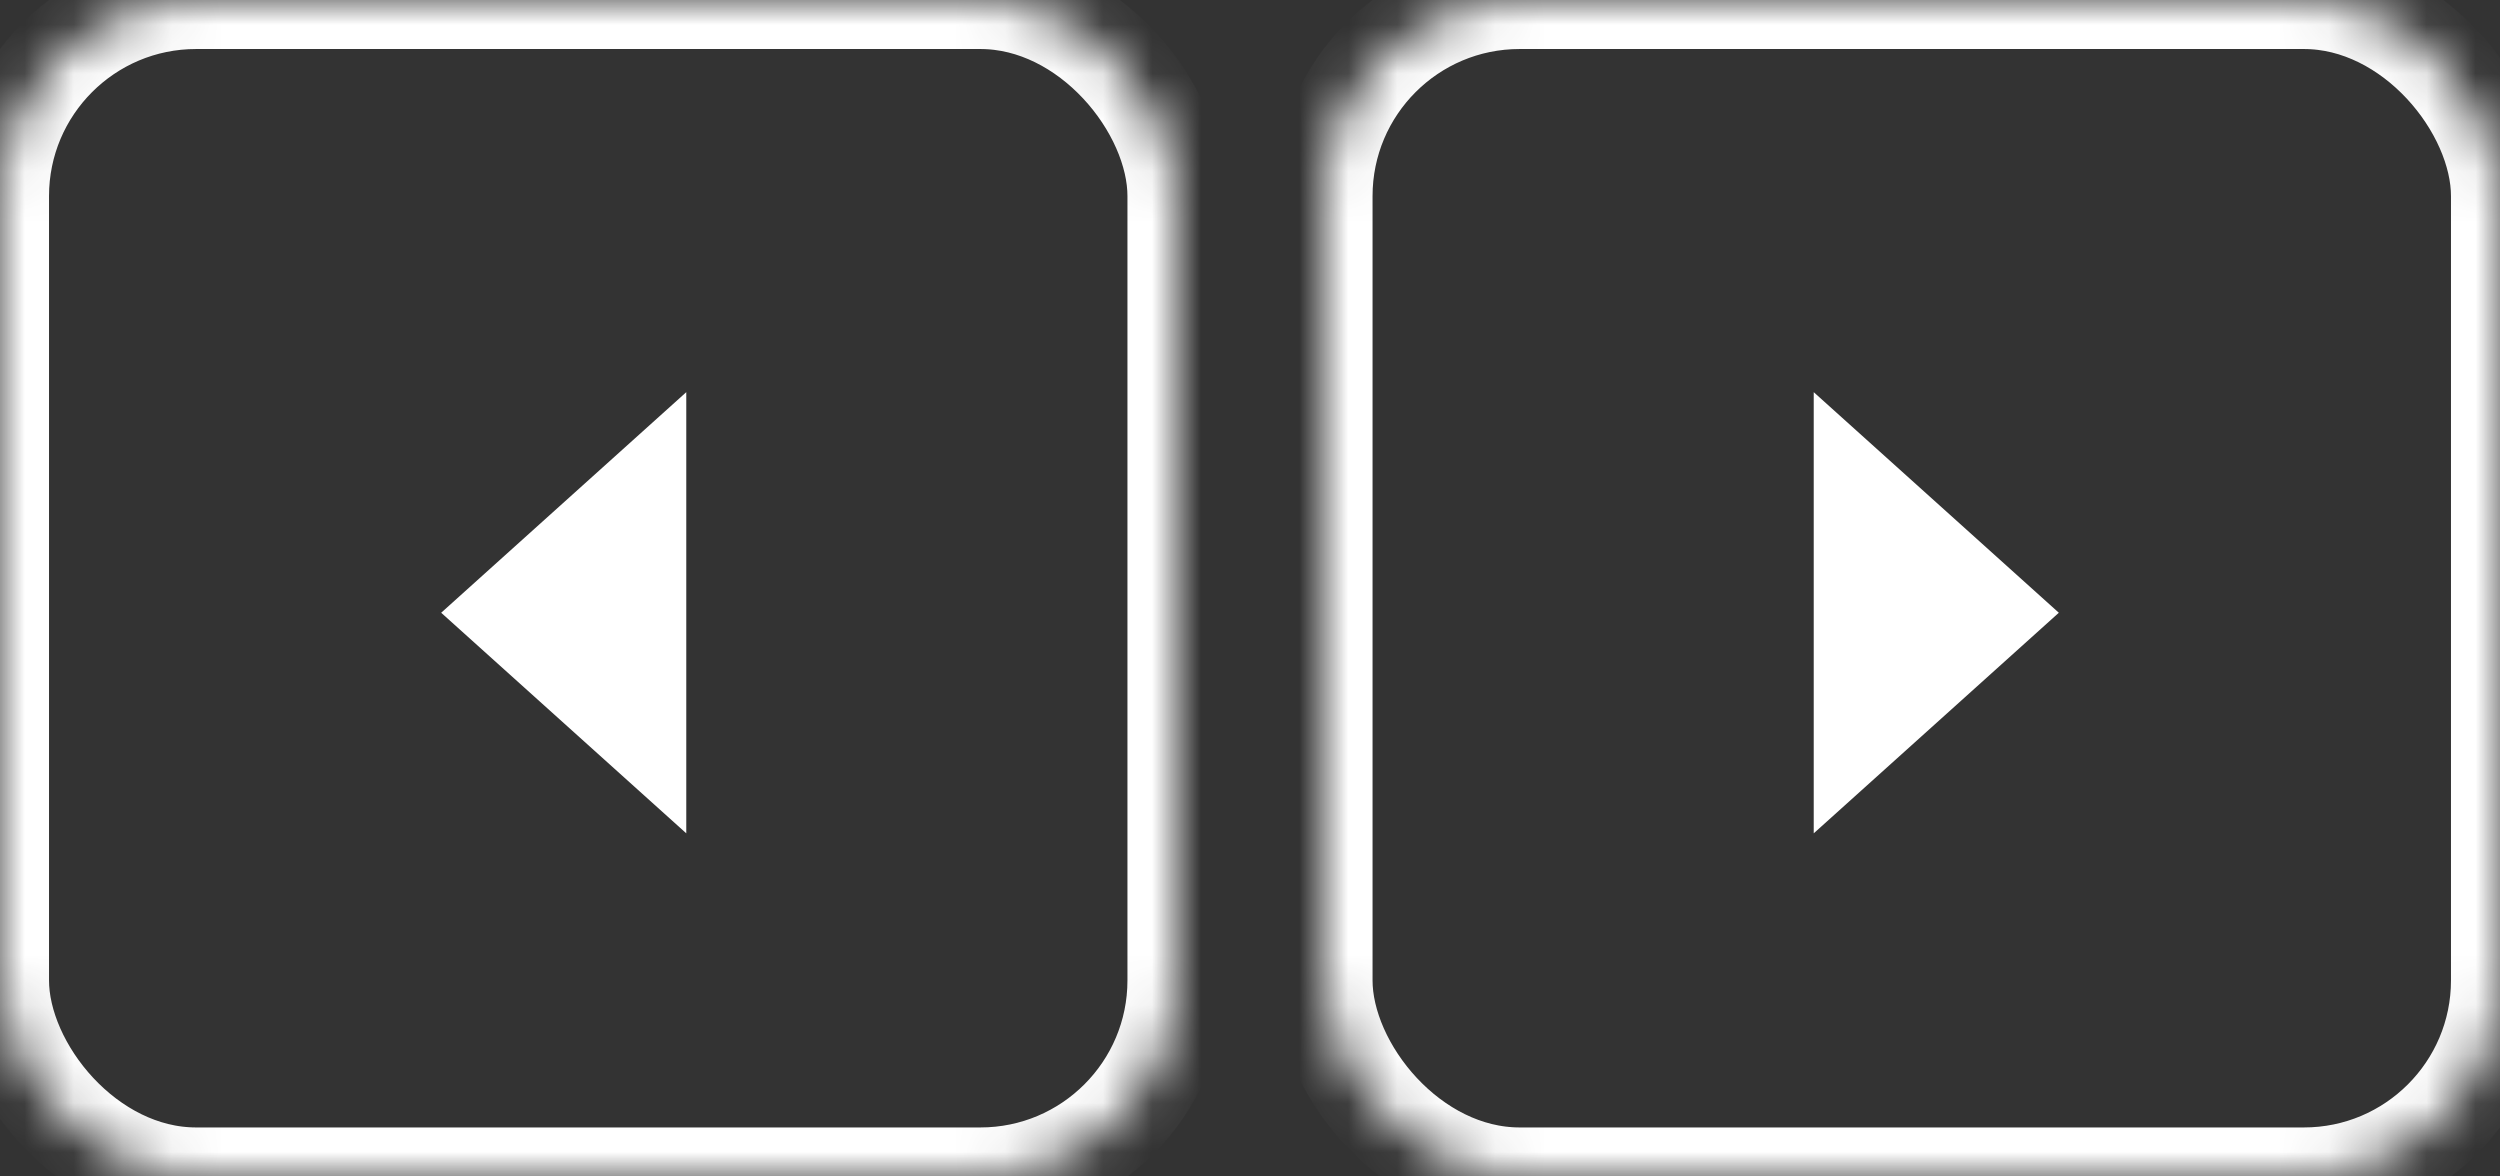 <?xml version="1.0" encoding="UTF-8" standalone="no"?>
<svg width="51px" height="24px" viewBox="0 0 51 24" version="1.1" xmlns="http://www.w3.org/2000/svg" xmlns:xlink="http://www.w3.org/1999/xlink">
    <rect x="0" y="0" width="51" height="24" fill="#333333" stroke="none"/>
    <!-- Generator: sketchtool 41 (35326) - http://www.bohemiancoding.com/sketch -->
    <title>11207962-D333-4846-8A9A-A968DB27076E</title>
    <desc>Created with sketchtool.</desc>
    <defs>
        <rect id="path-1" x="0" y="0" width="24" height="24" rx="4"></rect>
        <mask id="mask-2" maskContentUnits="userSpaceOnUse" maskUnits="objectBoundingBox" x="0" y="0" width="24" height="24" fill="white">
            <use xlink:href="#path-1"></use>
        </mask>
        <rect id="path-3" x="0" y="0" width="24" height="24" rx="4"></rect>
        <mask id="mask-4" maskContentUnits="userSpaceOnUse" maskUnits="objectBoundingBox" x="0" y="0" width="24" height="24" fill="white">
            <use xlink:href="#path-3"></use>
        </mask>
    </defs>
    <g id="Page-1" stroke="none" stroke-width="1" fill="none" fill-rule="evenodd">
        <g id="Scene-Tagger---Organize---Default---Controls" transform="translate(-494, -185)">
            <g id="Group" transform="translate(3, 109)">
                <g id="Group-3" transform="translate(469, 76)">
                    <g id="Arrow-Keys" transform="translate(22, 0)">
                        <g id="Group-2">
                            <use id="Rectangle-2" stroke="#FFFFFF" mask="url(#mask-2)" stroke-width="2" xlink:href="#path-1"></use>
                            <g id="Icons/Arrow-Down-White" transform="translate(12, 12) rotate(90) translate(-12, -12) ">
                                <g id="Icon-Down">
                                    <polygon id="Shape" points="0 0 24 0 24 24 0 24"></polygon>
                                    <polygon id="Shape" fill="#FFFFFF" points="8 10 12.5 15 17 10"></polygon>
                                </g>
                            </g>
                        </g>
                        <g id="Group-2" transform="translate(27, 0)">
                            <use id="Rectangle-2" stroke="#FFFFFF" mask="url(#mask-4)" stroke-width="2" xlink:href="#path-3"></use>
                            <g id="Icons/Arrow-Down-White" transform="translate(12, 12) scale(1, -1) rotate(-90) translate(-12, -12) ">
                                <g id="Icon-Down">
                                    <polygon id="Shape" points="0 0 24 0 24 24 0 24"></polygon>
                                    <polygon id="Shape" fill="#FFFFFF" points="8 10 12.5 15 17 10"></polygon>
                                </g>
                            </g>
                        </g>
                    </g>
                </g>
            </g>
        </g>
    </g>
</svg>